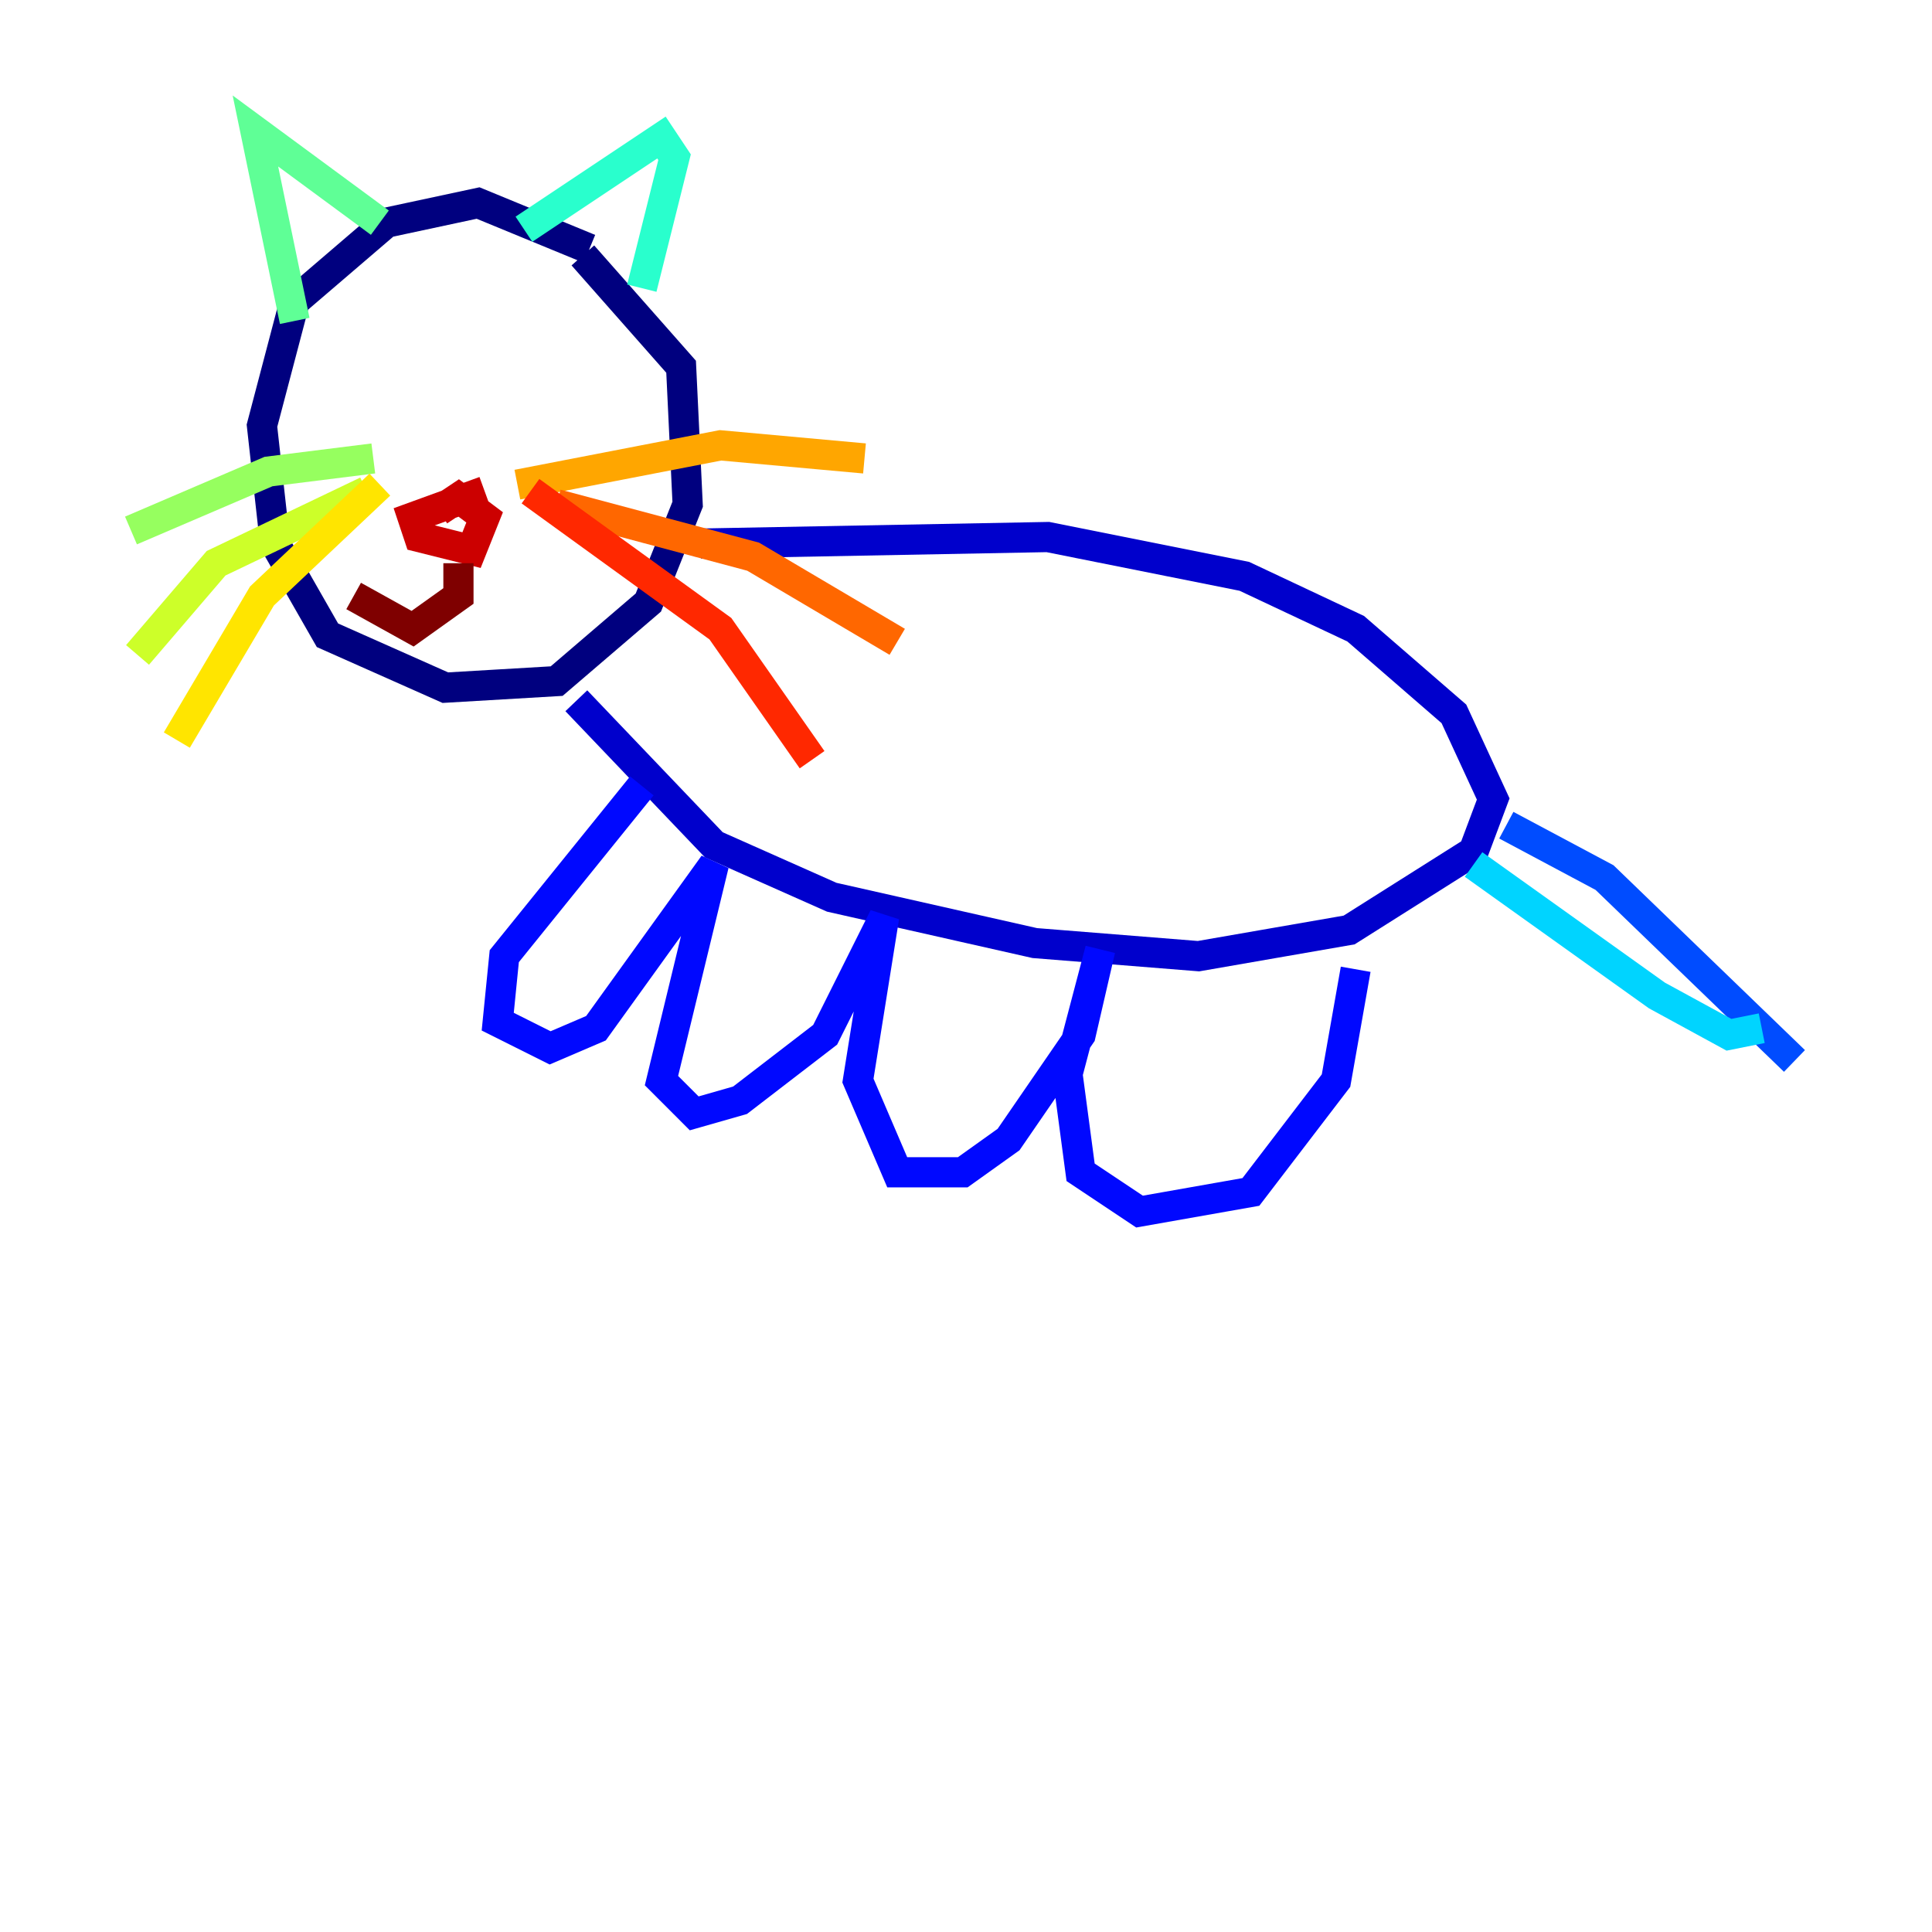 <?xml version="1.0" encoding="utf-8" ?>
<svg baseProfile="tiny" height="128" version="1.2" viewBox="0,0,128,128" width="128" xmlns="http://www.w3.org/2000/svg" xmlns:ev="http://www.w3.org/2001/xml-events" xmlns:xlink="http://www.w3.org/1999/xlink"><defs /><polyline fill="none" points="39.051,16.488 31.675,13.451 25.6,14.752 19.525,19.959 17.356,28.203 18.224,36.014 21.695,42.088 29.505,45.559 36.881,45.125 42.956,39.919 45.559,33.41 45.125,24.298 38.617,16.922" stroke="#00007f" stroke-width="2" /><polyline fill="none" points="46.427,36.014 69.424,35.58 82.441,38.183 89.817,41.654 96.325,47.295 98.929,52.936 97.627,56.407 89.383,61.614 79.403,63.349 68.556,62.481 55.105,59.444 47.295,55.973 38.183,46.427" stroke="#0000cc" stroke-width="2" /><polyline fill="none" points="42.522,52.068 33.41,63.349 32.976,67.688 36.447,69.424 39.485,68.122 47.295,57.275 43.824,71.593 45.993,73.763 49.031,72.895 54.671,68.556 58.576,60.746 56.841,71.593 59.444,77.668 63.783,77.668 66.82,75.498 71.593,68.556 72.895,62.915 70.725,71.159 71.593,77.668 75.498,80.271 82.875,78.969 88.515,71.593 89.817,64.217" stroke="#0008ff" stroke-width="2" /><polyline fill="none" points="99.797,54.671 106.305,58.142 118.888,70.291" stroke="#004cff" stroke-width="2" /><polyline fill="none" points="119.322,72.461 119.322,72.461" stroke="#0090ff" stroke-width="2" /><polyline fill="none" points="97.627,57.275 109.776,65.953 114.549,68.556 116.719,68.122" stroke="#00d4ff" stroke-width="2" /><polyline fill="none" points="34.712,15.186 43.824,9.112 44.691,10.414 42.522,19.091" stroke="#29ffcd" stroke-width="2" /><polyline fill="none" points="25.166,14.752 16.922,8.678 19.525,21.261" stroke="#5fff96" stroke-width="2" /><polyline fill="none" points="24.732,30.373 17.79,31.241 8.678,35.146" stroke="#96ff5f" stroke-width="2" /><polyline fill="none" points="24.298,32.542 14.319,37.315 9.112,43.39" stroke="#cdff29" stroke-width="2" /><polyline fill="none" points="25.166,32.108 17.356,39.485 11.715,49.031" stroke="#ffe500" stroke-width="2" /><polyline fill="none" points="34.278,32.108 47.729,29.505 57.275,30.373" stroke="#ffa600" stroke-width="2" /><polyline fill="none" points="36.881,33.41 49.898,36.881 59.444,42.522" stroke="#ff6700" stroke-width="2" /><polyline fill="none" points="35.146,32.542 47.729,41.654 53.803,50.332" stroke="#ff2800" stroke-width="2" /><polyline fill="none" points="32.108,32.542 27.336,34.278 27.77,35.58 31.241,36.447 32.108,34.278 30.373,32.976 29.071,33.844" stroke="#cc0000" stroke-width="2" /><polyline fill="none" points="30.373,37.315 30.373,39.485 27.336,41.654 23.43,39.485" stroke="#7f0000" stroke-width="2" /></svg>